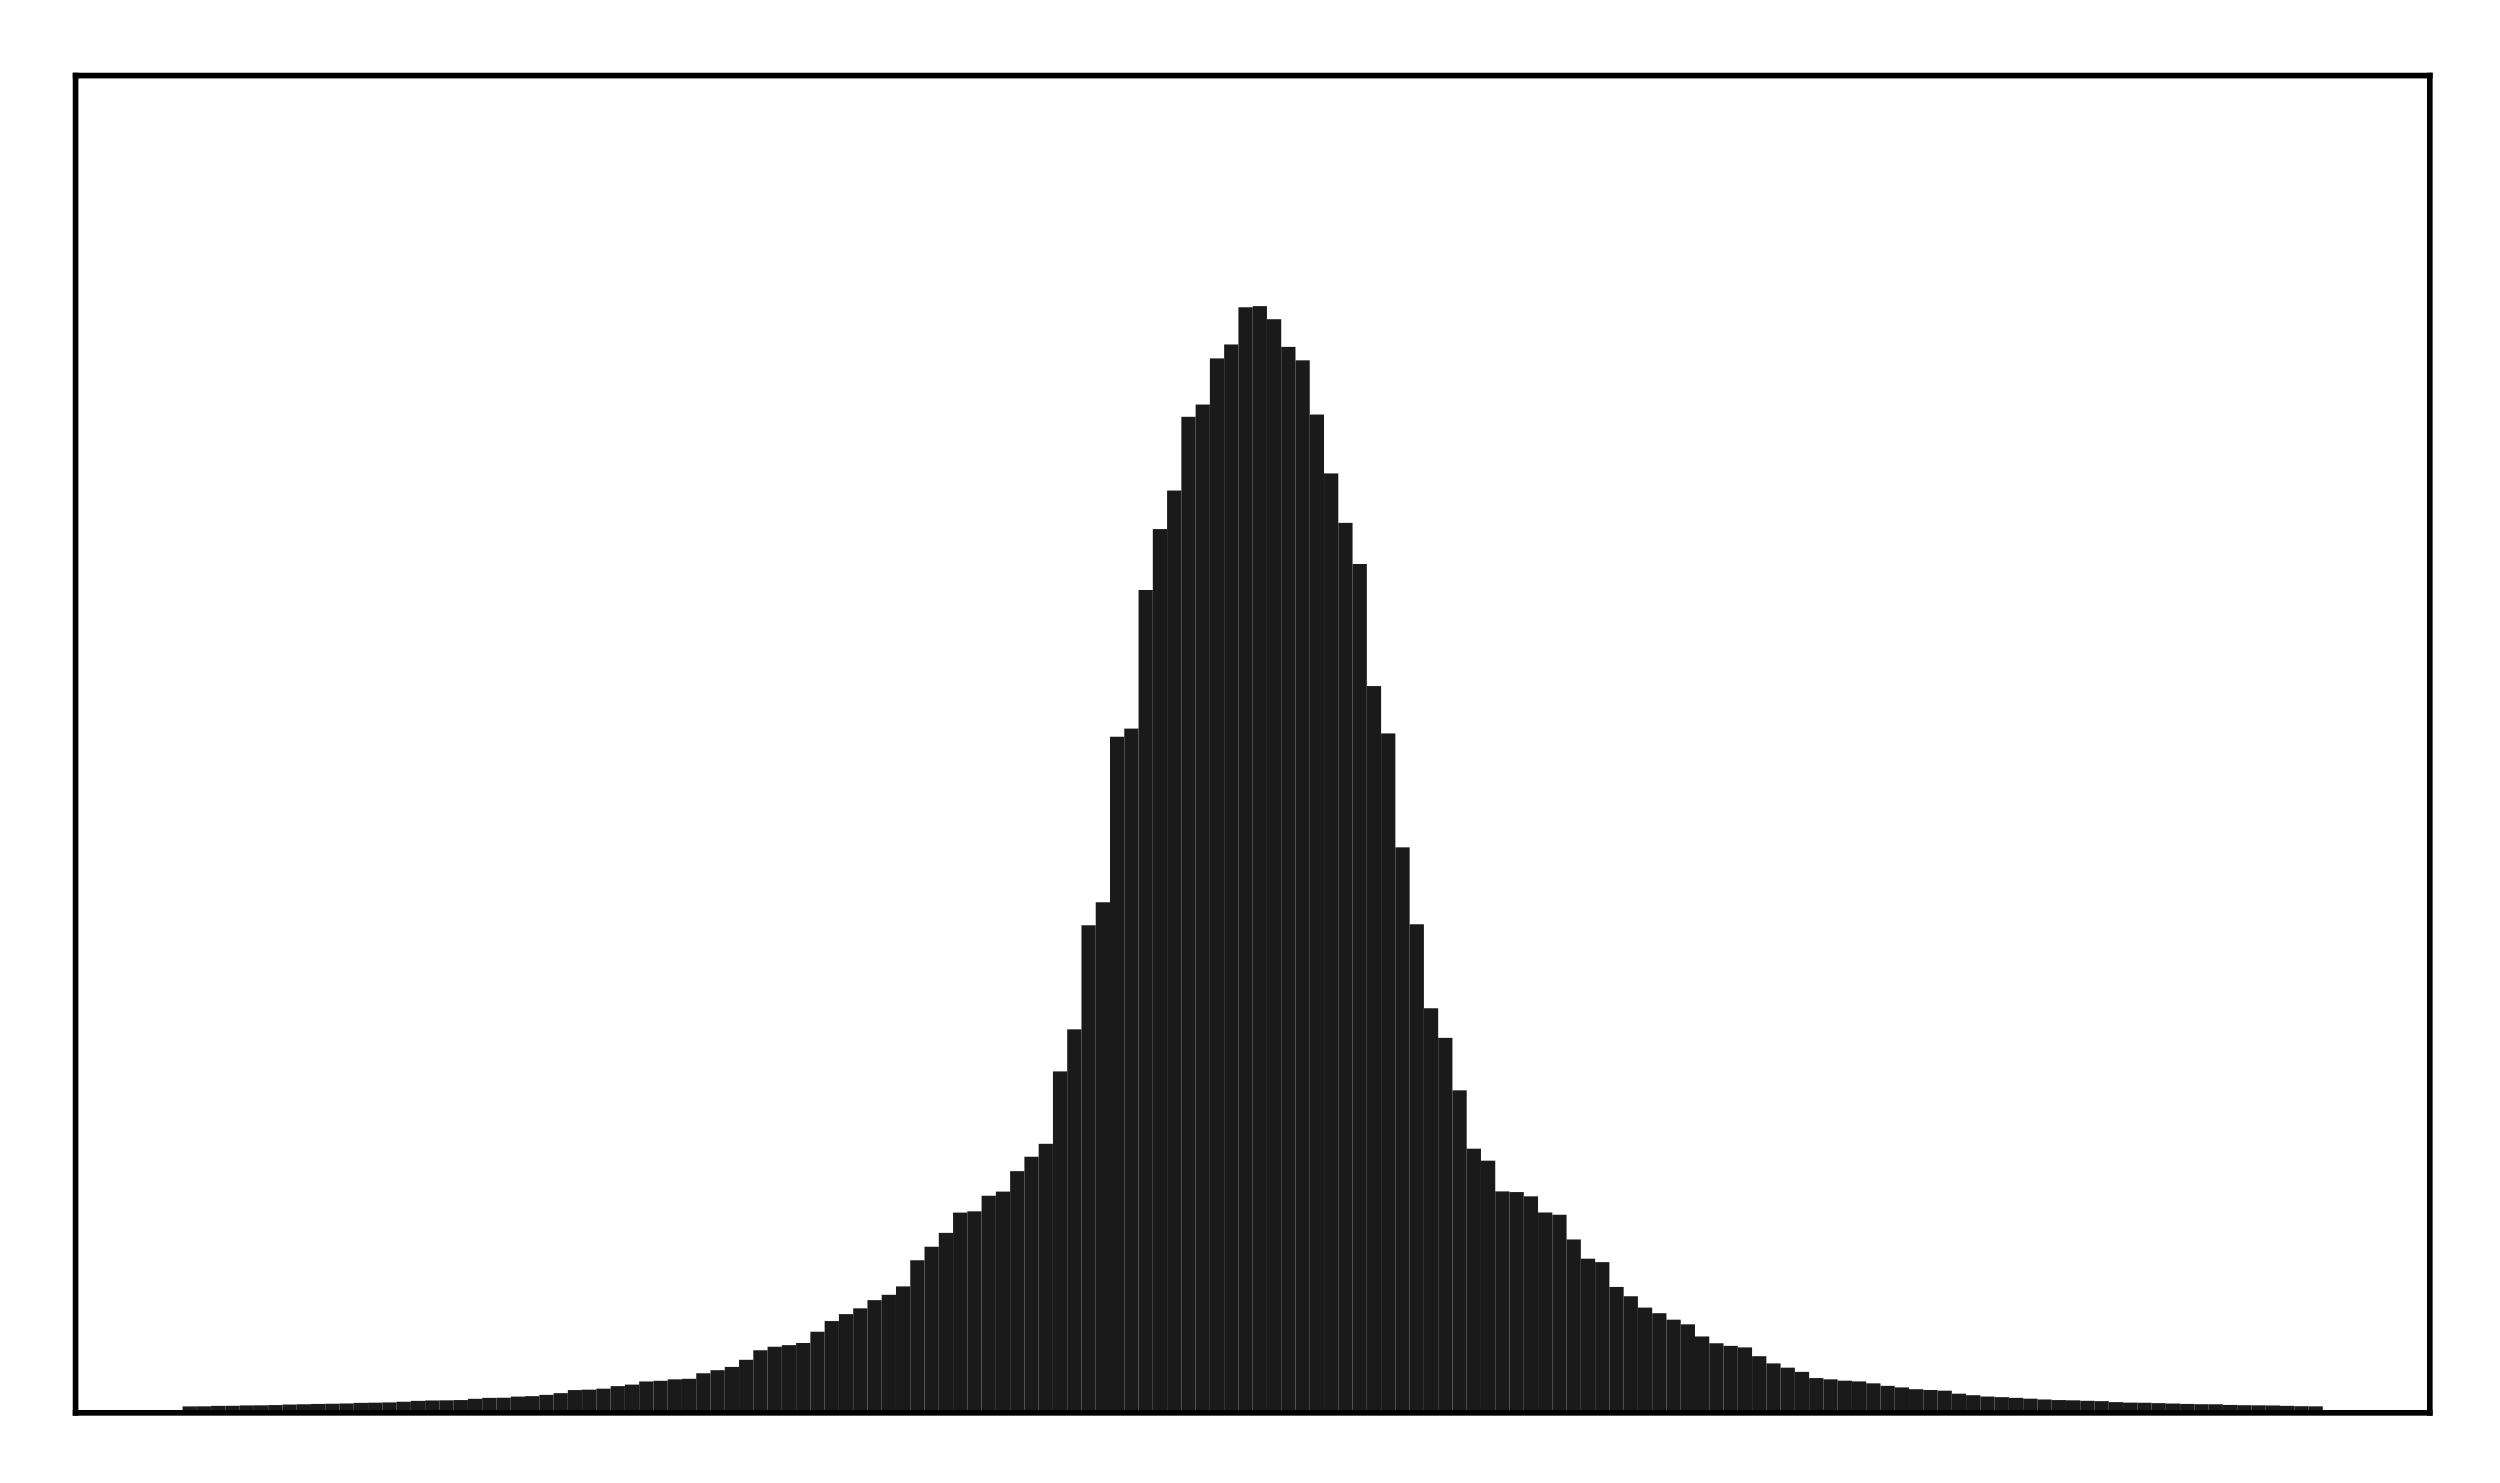 <?xml version="1.0" encoding="utf-8" standalone="no"?>
<!DOCTYPE svg PUBLIC "-//W3C//DTD SVG 1.1//EN"
  "http://www.w3.org/Graphics/SVG/1.1/DTD/svg11.dtd">
<!-- Created with matplotlib (http://matplotlib.org/) -->
<svg height="210pt" version="1.1" viewBox="0 0 354 210" width="354pt" xmlns="http://www.w3.org/2000/svg" xmlns:xlink="http://www.w3.org/1999/xlink">
 <defs>
  <style type="text/css">
*{stroke-linecap:butt;stroke-linejoin:round;}
  </style>
 </defs>
 <g id="figure_1">
  <g id="patch_1">
   <path d="M 0 210.76 
L 354.76 210.76 
L 354.76 0 
L 0 0 
z
" style="fill:#ffffff;"/>
  </g>
  <g id="axes_1">
   <g id="patch_2">
    <path d="M 10.7 200.06 
L 344.06 200.06 
L 344.06 10.7 
L 10.7 10.7 
z
" style="fill:#ffffff;"/>
   </g>
   <g id="patch_3">
    <path clip-path="url(#p77d7c91d29)" d="M 25.853 200.06 
L 27.873 200.06 
L 27.873 199.144 
L 25.853 199.144 
z
" style="fill:#1a1a1a;"/>
   </g>
   <g id="patch_4">
    <path clip-path="url(#p77d7c91d29)" d="M 27.873 200.06 
L 29.893 200.06 
L 29.893 199.132 
L 27.873 199.132 
z
" style="fill:#1a1a1a;"/>
   </g>
   <g id="patch_5">
    <path clip-path="url(#p77d7c91d29)" d="M 29.893 200.06 
L 31.914 200.06 
L 31.914 199.075 
L 29.893 199.075 
z
" style="fill:#1a1a1a;"/>
   </g>
   <g id="patch_6">
    <path clip-path="url(#p77d7c91d29)" d="M 31.914 200.06 
L 33.934 200.06 
L 33.934 199.059 
L 31.914 199.059 
z
" style="fill:#1a1a1a;"/>
   </g>
   <g id="patch_7">
    <path clip-path="url(#p77d7c91d29)" d="M 33.934 200.06 
L 35.955 200.06 
L 35.955 199.007 
L 33.934 199.007 
z
" style="fill:#1a1a1a;"/>
   </g>
   <g id="patch_8">
    <path clip-path="url(#p77d7c91d29)" d="M 35.955 200.06 
L 37.975 200.06 
L 37.975 198.995 
L 35.955 198.995 
z
" style="fill:#1a1a1a;"/>
   </g>
   <g id="patch_9">
    <path clip-path="url(#p77d7c91d29)" d="M 37.975 200.06 
L 39.995 200.06 
L 39.995 198.953 
L 37.975 198.953 
z
" style="fill:#1a1a1a;"/>
   </g>
   <g id="patch_10">
    <path clip-path="url(#p77d7c91d29)" d="M 39.995 200.06 
L 42.016 200.06 
L 42.016 198.884 
L 39.995 198.884 
z
" style="fill:#1a1a1a;"/>
   </g>
   <g id="patch_11">
    <path clip-path="url(#p77d7c91d29)" d="M 42.016 200.06 
L 44.036 200.06 
L 44.036 198.845 
L 42.016 198.845 
z
" style="fill:#1a1a1a;"/>
   </g>
   <g id="patch_12">
    <path clip-path="url(#p77d7c91d29)" d="M 44.036 200.06 
L 46.056 200.06 
L 46.056 198.799 
L 44.036 198.799 
z
" style="fill:#1a1a1a;"/>
   </g>
   <g id="patch_13">
    <path clip-path="url(#p77d7c91d29)" d="M 46.056 200.06 
L 48.077 200.06 
L 48.077 198.767 
L 46.056 198.767 
z
" style="fill:#1a1a1a;"/>
   </g>
   <g id="patch_14">
    <path clip-path="url(#p77d7c91d29)" d="M 48.077 200.06 
L 50.097 200.06 
L 50.097 198.734 
L 48.077 198.734 
z
" style="fill:#1a1a1a;"/>
   </g>
   <g id="patch_15">
    <path clip-path="url(#p77d7c91d29)" d="M 50.097 200.06 
L 52.117 200.06 
L 52.117 198.646 
L 50.097 198.646 
z
" style="fill:#1a1a1a;"/>
   </g>
   <g id="patch_16">
    <path clip-path="url(#p77d7c91d29)" d="M 52.117 200.06 
L 54.138 200.06 
L 54.138 198.622 
L 52.117 198.622 
z
" style="fill:#1a1a1a;"/>
   </g>
   <g id="patch_17">
    <path clip-path="url(#p77d7c91d29)" d="M 54.138 200.06 
L 56.158 200.06 
L 56.158 198.576 
L 54.138 198.576 
z
" style="fill:#1a1a1a;"/>
   </g>
   <g id="patch_18">
    <path clip-path="url(#p77d7c91d29)" d="M 56.158 200.06 
L 58.179 200.06 
L 58.179 198.487 
L 56.158 198.487 
z
" style="fill:#1a1a1a;"/>
   </g>
   <g id="patch_19">
    <path clip-path="url(#p77d7c91d29)" d="M 58.179 200.06 
L 60.199 200.06 
L 60.199 198.364 
L 58.179 198.364 
z
" style="fill:#1a1a1a;"/>
   </g>
   <g id="patch_20">
    <path clip-path="url(#p77d7c91d29)" d="M 60.199 200.06 
L 62.219 200.06 
L 62.219 198.307 
L 60.199 198.307 
z
" style="fill:#1a1a1a;"/>
   </g>
   <g id="patch_21">
    <path clip-path="url(#p77d7c91d29)" d="M 62.219 200.06 
L 64.24 200.06 
L 64.24 198.288 
L 62.219 198.288 
z
" style="fill:#1a1a1a;"/>
   </g>
   <g id="patch_22">
    <path clip-path="url(#p77d7c91d29)" d="M 64.24 200.06 
L 66.26 200.06 
L 66.26 198.245 
L 64.24 198.245 
z
" style="fill:#1a1a1a;"/>
   </g>
   <g id="patch_23">
    <path clip-path="url(#p77d7c91d29)" d="M 66.26 200.06 
L 68.28 200.06 
L 68.28 198.07 
L 66.26 198.07 
z
" style="fill:#1a1a1a;"/>
   </g>
   <g id="patch_24">
    <path clip-path="url(#p77d7c91d29)" d="M 68.28 200.06 
L 70.301 200.06 
L 70.301 197.941 
L 68.28 197.941 
z
" style="fill:#1a1a1a;"/>
   </g>
   <g id="patch_25">
    <path clip-path="url(#p77d7c91d29)" d="M 70.301 200.06 
L 72.321 200.06 
L 72.321 197.92 
L 70.301 197.92 
z
" style="fill:#1a1a1a;"/>
   </g>
   <g id="patch_26">
    <path clip-path="url(#p77d7c91d29)" d="M 72.321 200.06 
L 74.341 200.06 
L 74.341 197.755 
L 72.321 197.755 
z
" style="fill:#1a1a1a;"/>
   </g>
   <g id="patch_27">
    <path clip-path="url(#p77d7c91d29)" d="M 74.341 200.06 
L 76.362 200.06 
L 76.362 197.697 
L 74.341 197.697 
z
" style="fill:#1a1a1a;"/>
   </g>
   <g id="patch_28">
    <path clip-path="url(#p77d7c91d29)" d="M 76.362 200.06 
L 78.382 200.06 
L 78.382 197.511 
L 76.362 197.511 
z
" style="fill:#1a1a1a;"/>
   </g>
   <g id="patch_29">
    <path clip-path="url(#p77d7c91d29)" d="M 78.382 200.06 
L 80.403 200.06 
L 80.403 197.269 
L 78.382 197.269 
z
" style="fill:#1a1a1a;"/>
   </g>
   <g id="patch_30">
    <path clip-path="url(#p77d7c91d29)" d="M 80.403 200.06 
L 82.423 200.06 
L 82.423 196.831 
L 80.403 196.831 
z
" style="fill:#1a1a1a;"/>
   </g>
   <g id="patch_31">
    <path clip-path="url(#p77d7c91d29)" d="M 82.423 200.06 
L 84.443 200.06 
L 84.443 196.779 
L 82.423 196.779 
z
" style="fill:#1a1a1a;"/>
   </g>
   <g id="patch_32">
    <path clip-path="url(#p77d7c91d29)" d="M 84.443 200.06 
L 86.464 200.06 
L 86.464 196.633 
L 84.443 196.633 
z
" style="fill:#1a1a1a;"/>
   </g>
   <g id="patch_33">
    <path clip-path="url(#p77d7c91d29)" d="M 86.464 200.06 
L 88.484 200.06 
L 88.484 196.278 
L 86.464 196.278 
z
" style="fill:#1a1a1a;"/>
   </g>
   <g id="patch_34">
    <path clip-path="url(#p77d7c91d29)" d="M 88.484 200.06 
L 90.504 200.06 
L 90.504 196.063 
L 88.484 196.063 
z
" style="fill:#1a1a1a;"/>
   </g>
   <g id="patch_35">
    <path clip-path="url(#p77d7c91d29)" d="M 90.504 200.06 
L 92.525 200.06 
L 92.525 195.615 
L 90.504 195.615 
z
" style="fill:#1a1a1a;"/>
   </g>
   <g id="patch_36">
    <path clip-path="url(#p77d7c91d29)" d="M 92.525 200.06 
L 94.545 200.06 
L 94.545 195.521 
L 92.525 195.521 
z
" style="fill:#1a1a1a;"/>
   </g>
   <g id="patch_37">
    <path clip-path="url(#p77d7c91d29)" d="M 94.545 200.06 
L 96.565 200.06 
L 96.565 195.314 
L 94.545 195.314 
z
" style="fill:#1a1a1a;"/>
   </g>
   <g id="patch_38">
    <path clip-path="url(#p77d7c91d29)" d="M 96.565 200.06 
L 98.586 200.06 
L 98.586 195.235 
L 96.565 195.235 
z
" style="fill:#1a1a1a;"/>
   </g>
   <g id="patch_39">
    <path clip-path="url(#p77d7c91d29)" d="M 98.586 200.06 
L 100.606 200.06 
L 100.606 194.458 
L 98.586 194.458 
z
" style="fill:#1a1a1a;"/>
   </g>
   <g id="patch_40">
    <path clip-path="url(#p77d7c91d29)" d="M 100.606 200.06 
L 102.627 200.06 
L 102.627 194.024 
L 100.606 194.024 
z
" style="fill:#1a1a1a;"/>
   </g>
   <g id="patch_41">
    <path clip-path="url(#p77d7c91d29)" d="M 102.627 200.06 
L 104.647 200.06 
L 104.647 193.557 
L 102.627 193.557 
z
" style="fill:#1a1a1a;"/>
   </g>
   <g id="patch_42">
    <path clip-path="url(#p77d7c91d29)" d="M 104.647 200.06 
L 106.667 200.06 
L 106.667 192.55 
L 104.647 192.55 
z
" style="fill:#1a1a1a;"/>
   </g>
   <g id="patch_43">
    <path clip-path="url(#p77d7c91d29)" d="M 106.667 200.06 
L 108.688 200.06 
L 108.688 191.201 
L 106.667 191.201 
z
" style="fill:#1a1a1a;"/>
   </g>
   <g id="patch_44">
    <path clip-path="url(#p77d7c91d29)" d="M 108.688 200.06 
L 110.708 200.06 
L 110.708 190.697 
L 108.688 190.697 
z
" style="fill:#1a1a1a;"/>
   </g>
   <g id="patch_45">
    <path clip-path="url(#p77d7c91d29)" d="M 110.708 200.06 
L 112.728 200.06 
L 112.728 190.467 
L 110.708 190.467 
z
" style="fill:#1a1a1a;"/>
   </g>
   <g id="patch_46">
    <path clip-path="url(#p77d7c91d29)" d="M 112.728 200.06 
L 114.749 200.06 
L 114.749 190.167 
L 112.728 190.167 
z
" style="fill:#1a1a1a;"/>
   </g>
   <g id="patch_47">
    <path clip-path="url(#p77d7c91d29)" d="M 114.749 200.06 
L 116.769 200.06 
L 116.769 188.577 
L 114.749 188.577 
z
" style="fill:#1a1a1a;"/>
   </g>
   <g id="patch_48">
    <path clip-path="url(#p77d7c91d29)" d="M 116.769 200.06 
L 118.789 200.06 
L 118.789 187.066 
L 116.769 187.066 
z
" style="fill:#1a1a1a;"/>
   </g>
   <g id="patch_49">
    <path clip-path="url(#p77d7c91d29)" d="M 118.789 200.06 
L 120.81 200.06 
L 120.81 186.083 
L 118.789 186.083 
z
" style="fill:#1a1a1a;"/>
   </g>
   <g id="patch_50">
    <path clip-path="url(#p77d7c91d29)" d="M 120.81 200.06 
L 122.83 200.06 
L 122.83 185.258 
L 120.81 185.258 
z
" style="fill:#1a1a1a;"/>
   </g>
   <g id="patch_51">
    <path clip-path="url(#p77d7c91d29)" d="M 122.83 200.06 
L 124.851 200.06 
L 124.851 184.098 
L 122.83 184.098 
z
" style="fill:#1a1a1a;"/>
   </g>
   <g id="patch_52">
    <path clip-path="url(#p77d7c91d29)" d="M 124.851 200.06 
L 126.871 200.06 
L 126.871 183.34 
L 124.851 183.34 
z
" style="fill:#1a1a1a;"/>
   </g>
   <g id="patch_53">
    <path clip-path="url(#p77d7c91d29)" d="M 126.871 200.06 
L 128.891 200.06 
L 128.891 182.155 
L 126.871 182.155 
z
" style="fill:#1a1a1a;"/>
   </g>
   <g id="patch_54">
    <path clip-path="url(#p77d7c91d29)" d="M 128.891 200.06 
L 130.912 200.06 
L 130.912 178.458 
L 128.891 178.458 
z
" style="fill:#1a1a1a;"/>
   </g>
   <g id="patch_55">
    <path clip-path="url(#p77d7c91d29)" d="M 130.912 200.06 
L 132.932 200.06 
L 132.932 176.533 
L 130.912 176.533 
z
" style="fill:#1a1a1a;"/>
   </g>
   <g id="patch_56">
    <path clip-path="url(#p77d7c91d29)" d="M 132.932 200.06 
L 134.952 200.06 
L 134.952 174.57 
L 132.932 174.57 
z
" style="fill:#1a1a1a;"/>
   </g>
   <g id="patch_57">
    <path clip-path="url(#p77d7c91d29)" d="M 134.952 200.06 
L 136.973 200.06 
L 136.973 171.707 
L 134.952 171.707 
z
" style="fill:#1a1a1a;"/>
   </g>
   <g id="patch_58">
    <path clip-path="url(#p77d7c91d29)" d="M 136.973 200.06 
L 138.993 200.06 
L 138.993 171.528 
L 136.973 171.528 
z
" style="fill:#1a1a1a;"/>
   </g>
   <g id="patch_59">
    <path clip-path="url(#p77d7c91d29)" d="M 138.993 200.06 
L 141.013 200.06 
L 141.013 169.314 
L 138.993 169.314 
z
" style="fill:#1a1a1a;"/>
   </g>
   <g id="patch_60">
    <path clip-path="url(#p77d7c91d29)" d="M 141.013 200.06 
L 143.034 200.06 
L 143.034 168.727 
L 141.013 168.727 
z
" style="fill:#1a1a1a;"/>
   </g>
   <g id="patch_61">
    <path clip-path="url(#p77d7c91d29)" d="M 143.034 200.06 
L 145.054 200.06 
L 145.054 165.836 
L 143.034 165.836 
z
" style="fill:#1a1a1a;"/>
   </g>
   <g id="patch_62">
    <path clip-path="url(#p77d7c91d29)" d="M 145.054 200.06 
L 147.075 200.06 
L 147.075 163.79 
L 145.054 163.79 
z
" style="fill:#1a1a1a;"/>
   </g>
   <g id="patch_63">
    <path clip-path="url(#p77d7c91d29)" d="M 147.075 200.06 
L 149.095 200.06 
L 149.095 161.962 
L 147.075 161.962 
z
" style="fill:#1a1a1a;"/>
   </g>
   <g id="patch_64">
    <path clip-path="url(#p77d7c91d29)" d="M 149.095 200.06 
L 151.115 200.06 
L 151.115 151.71 
L 149.095 151.71 
z
" style="fill:#1a1a1a;"/>
   </g>
   <g id="patch_65">
    <path clip-path="url(#p77d7c91d29)" d="M 151.115 200.06 
L 153.136 200.06 
L 153.136 145.754 
L 151.115 145.754 
z
" style="fill:#1a1a1a;"/>
   </g>
   <g id="patch_66">
    <path clip-path="url(#p77d7c91d29)" d="M 153.136 200.06 
L 155.156 200.06 
L 155.156 131.022 
L 153.136 131.022 
z
" style="fill:#1a1a1a;"/>
   </g>
   <g id="patch_67">
    <path clip-path="url(#p77d7c91d29)" d="M 155.156 200.06 
L 157.176 200.06 
L 157.176 127.765 
L 155.156 127.765 
z
" style="fill:#1a1a1a;"/>
   </g>
   <g id="patch_68">
    <path clip-path="url(#p77d7c91d29)" d="M 157.176 200.06 
L 159.197 200.06 
L 159.197 104.326 
L 157.176 104.326 
z
" style="fill:#1a1a1a;"/>
   </g>
   <g id="patch_69">
    <path clip-path="url(#p77d7c91d29)" d="M 159.197 200.06 
L 161.217 200.06 
L 161.217 103.166 
L 159.197 103.166 
z
" style="fill:#1a1a1a;"/>
   </g>
   <g id="patch_70">
    <path clip-path="url(#p77d7c91d29)" d="M 161.217 200.06 
L 163.237 200.06 
L 163.237 83.545 
L 161.217 83.545 
z
" style="fill:#1a1a1a;"/>
   </g>
   <g id="patch_71">
    <path clip-path="url(#p77d7c91d29)" d="M 163.237 200.06 
L 165.258 200.06 
L 165.258 74.913 
L 163.237 74.913 
z
" style="fill:#1a1a1a;"/>
   </g>
   <g id="patch_72">
    <path clip-path="url(#p77d7c91d29)" d="M 165.258 200.06 
L 167.278 200.06 
L 167.278 69.457 
L 165.258 69.457 
z
" style="fill:#1a1a1a;"/>
   </g>
   <g id="patch_73">
    <path clip-path="url(#p77d7c91d29)" d="M 167.278 200.06 
L 169.299 200.06 
L 169.299 59.02 
L 167.278 59.02 
z
" style="fill:#1a1a1a;"/>
   </g>
   <g id="patch_74">
    <path clip-path="url(#p77d7c91d29)" d="M 169.299 200.06 
L 171.319 200.06 
L 171.319 57.277 
L 169.299 57.277 
z
" style="fill:#1a1a1a;"/>
   </g>
   <g id="patch_75">
    <path clip-path="url(#p77d7c91d29)" d="M 171.319 200.06 
L 173.339 200.06 
L 173.339 50.751 
L 171.319 50.751 
z
" style="fill:#1a1a1a;"/>
   </g>
   <g id="patch_76">
    <path clip-path="url(#p77d7c91d29)" d="M 173.339 200.06 
L 175.36 200.06 
L 175.36 48.779 
L 173.339 48.779 
z
" style="fill:#1a1a1a;"/>
   </g>
   <g id="patch_77">
    <path clip-path="url(#p77d7c91d29)" d="M 175.36 200.06 
L 177.38 200.06 
L 177.38 43.508 
L 175.36 43.508 
z
" style="fill:#1a1a1a;"/>
   </g>
   <g id="patch_78">
    <path clip-path="url(#p77d7c91d29)" d="M 177.38 200.06 
L 179.4 200.06 
L 179.4 43.345 
L 177.38 43.345 
z
" style="fill:#1a1a1a;"/>
   </g>
   <g id="patch_79">
    <path clip-path="url(#p77d7c91d29)" d="M 179.4 200.06 
L 181.421 200.06 
L 181.421 45.194 
L 179.4 45.194 
z
" style="fill:#1a1a1a;"/>
   </g>
   <g id="patch_80">
    <path clip-path="url(#p77d7c91d29)" d="M 181.421 200.06 
L 183.441 200.06 
L 183.441 49.118 
L 181.421 49.118 
z
" style="fill:#1a1a1a;"/>
   </g>
   <g id="patch_81">
    <path clip-path="url(#p77d7c91d29)" d="M 183.441 200.06 
L 185.461 200.06 
L 185.461 51.019 
L 183.441 51.019 
z
" style="fill:#1a1a1a;"/>
   </g>
   <g id="patch_82">
    <path clip-path="url(#p77d7c91d29)" d="M 185.461 200.06 
L 187.482 200.06 
L 187.482 58.697 
L 185.461 58.697 
z
" style="fill:#1a1a1a;"/>
   </g>
   <g id="patch_83">
    <path clip-path="url(#p77d7c91d29)" d="M 187.482 200.06 
L 189.502 200.06 
L 189.502 67.036 
L 187.482 67.036 
z
" style="fill:#1a1a1a;"/>
   </g>
   <g id="patch_84">
    <path clip-path="url(#p77d7c91d29)" d="M 189.502 200.06 
L 191.523 200.06 
L 191.523 74.041 
L 189.502 74.041 
z
" style="fill:#1a1a1a;"/>
   </g>
   <g id="patch_85">
    <path clip-path="url(#p77d7c91d29)" d="M 191.523 200.06 
L 193.543 200.06 
L 193.543 79.86 
L 191.523 79.86 
z
" style="fill:#1a1a1a;"/>
   </g>
   <g id="patch_86">
    <path clip-path="url(#p77d7c91d29)" d="M 193.543 200.06 
L 195.563 200.06 
L 195.563 97.146 
L 193.543 97.146 
z
" style="fill:#1a1a1a;"/>
   </g>
   <g id="patch_87">
    <path clip-path="url(#p77d7c91d29)" d="M 195.563 200.06 
L 197.584 200.06 
L 197.584 103.849 
L 195.563 103.849 
z
" style="fill:#1a1a1a;"/>
   </g>
   <g id="patch_88">
    <path clip-path="url(#p77d7c91d29)" d="M 197.584 200.06 
L 199.604 200.06 
L 199.604 119.982 
L 197.584 119.982 
z
" style="fill:#1a1a1a;"/>
   </g>
   <g id="patch_89">
    <path clip-path="url(#p77d7c91d29)" d="M 199.604 200.06 
L 201.624 200.06 
L 201.624 130.873 
L 199.604 130.873 
z
" style="fill:#1a1a1a;"/>
   </g>
   <g id="patch_90">
    <path clip-path="url(#p77d7c91d29)" d="M 201.624 200.06 
L 203.645 200.06 
L 203.645 142.775 
L 201.624 142.775 
z
" style="fill:#1a1a1a;"/>
   </g>
   <g id="patch_91">
    <path clip-path="url(#p77d7c91d29)" d="M 203.645 200.06 
L 205.665 200.06 
L 205.665 146.964 
L 203.645 146.964 
z
" style="fill:#1a1a1a;"/>
   </g>
   <g id="patch_92">
    <path clip-path="url(#p77d7c91d29)" d="M 205.665 200.06 
L 207.685 200.06 
L 207.685 154.393 
L 205.665 154.393 
z
" style="fill:#1a1a1a;"/>
   </g>
   <g id="patch_93">
    <path clip-path="url(#p77d7c91d29)" d="M 207.685 200.06 
L 209.706 200.06 
L 209.706 162.652 
L 207.685 162.652 
z
" style="fill:#1a1a1a;"/>
   </g>
   <g id="patch_94">
    <path clip-path="url(#p77d7c91d29)" d="M 209.706 200.06 
L 211.726 200.06 
L 211.726 164.354 
L 209.706 164.354 
z
" style="fill:#1a1a1a;"/>
   </g>
   <g id="patch_95">
    <path clip-path="url(#p77d7c91d29)" d="M 211.726 200.06 
L 213.747 200.06 
L 213.747 168.699 
L 211.726 168.699 
z
" style="fill:#1a1a1a;"/>
   </g>
   <g id="patch_96">
    <path clip-path="url(#p77d7c91d29)" d="M 213.747 200.06 
L 215.767 200.06 
L 215.767 168.792 
L 213.747 168.792 
z
" style="fill:#1a1a1a;"/>
   </g>
   <g id="patch_97">
    <path clip-path="url(#p77d7c91d29)" d="M 215.767 200.06 
L 217.787 200.06 
L 217.787 169.397 
L 215.767 169.397 
z
" style="fill:#1a1a1a;"/>
   </g>
   <g id="patch_98">
    <path clip-path="url(#p77d7c91d29)" d="M 217.787 200.06 
L 219.808 200.06 
L 219.808 171.685 
L 217.787 171.685 
z
" style="fill:#1a1a1a;"/>
   </g>
   <g id="patch_99">
    <path clip-path="url(#p77d7c91d29)" d="M 219.808 200.06 
L 221.828 200.06 
L 221.828 172.004 
L 219.808 172.004 
z
" style="fill:#1a1a1a;"/>
   </g>
   <g id="patch_100">
    <path clip-path="url(#p77d7c91d29)" d="M 221.828 200.06 
L 223.848 200.06 
L 223.848 175.505 
L 221.828 175.505 
z
" style="fill:#1a1a1a;"/>
   </g>
   <g id="patch_101">
    <path clip-path="url(#p77d7c91d29)" d="M 223.848 200.06 
L 225.869 200.06 
L 225.869 178.226 
L 223.848 178.226 
z
" style="fill:#1a1a1a;"/>
   </g>
   <g id="patch_102">
    <path clip-path="url(#p77d7c91d29)" d="M 225.869 200.06 
L 227.889 200.06 
L 227.889 178.721 
L 225.869 178.721 
z
" style="fill:#1a1a1a;"/>
   </g>
   <g id="patch_103">
    <path clip-path="url(#p77d7c91d29)" d="M 227.889 200.06 
L 229.909 200.06 
L 229.909 182.233 
L 227.889 182.233 
z
" style="fill:#1a1a1a;"/>
   </g>
   <g id="patch_104">
    <path clip-path="url(#p77d7c91d29)" d="M 229.909 200.06 
L 231.93 200.06 
L 231.93 183.548 
L 229.909 183.548 
z
" style="fill:#1a1a1a;"/>
   </g>
   <g id="patch_105">
    <path clip-path="url(#p77d7c91d29)" d="M 231.93 200.06 
L 233.95 200.06 
L 233.95 185.157 
L 231.93 185.157 
z
" style="fill:#1a1a1a;"/>
   </g>
   <g id="patch_106">
    <path clip-path="url(#p77d7c91d29)" d="M 233.95 200.06 
L 235.971 200.06 
L 235.971 185.947 
L 233.95 185.947 
z
" style="fill:#1a1a1a;"/>
   </g>
   <g id="patch_107">
    <path clip-path="url(#p77d7c91d29)" d="M 235.971 200.06 
L 237.991 200.06 
L 237.991 186.866 
L 235.971 186.866 
z
" style="fill:#1a1a1a;"/>
   </g>
   <g id="patch_108">
    <path clip-path="url(#p77d7c91d29)" d="M 237.991 200.06 
L 240.011 200.06 
L 240.011 187.526 
L 237.991 187.526 
z
" style="fill:#1a1a1a;"/>
   </g>
   <g id="patch_109">
    <path clip-path="url(#p77d7c91d29)" d="M 240.011 200.06 
L 242.032 200.06 
L 242.032 189.243 
L 240.011 189.243 
z
" style="fill:#1a1a1a;"/>
   </g>
   <g id="patch_110">
    <path clip-path="url(#p77d7c91d29)" d="M 242.032 200.06 
L 244.052 200.06 
L 244.052 190.207 
L 242.032 190.207 
z
" style="fill:#1a1a1a;"/>
   </g>
   <g id="patch_111">
    <path clip-path="url(#p77d7c91d29)" d="M 244.052 200.06 
L 246.072 200.06 
L 246.072 190.575 
L 244.052 190.575 
z
" style="fill:#1a1a1a;"/>
   </g>
   <g id="patch_112">
    <path clip-path="url(#p77d7c91d29)" d="M 246.072 200.06 
L 248.093 200.06 
L 248.093 190.794 
L 246.072 190.794 
z
" style="fill:#1a1a1a;"/>
   </g>
   <g id="patch_113">
    <path clip-path="url(#p77d7c91d29)" d="M 248.093 200.06 
L 250.113 200.06 
L 250.113 192.034 
L 248.093 192.034 
z
" style="fill:#1a1a1a;"/>
   </g>
   <g id="patch_114">
    <path clip-path="url(#p77d7c91d29)" d="M 250.113 200.06 
L 252.133 200.06 
L 252.133 193.055 
L 250.113 193.055 
z
" style="fill:#1a1a1a;"/>
   </g>
   <g id="patch_115">
    <path clip-path="url(#p77d7c91d29)" d="M 252.133 200.06 
L 254.154 200.06 
L 254.154 193.665 
L 252.133 193.665 
z
" style="fill:#1a1a1a;"/>
   </g>
   <g id="patch_116">
    <path clip-path="url(#p77d7c91d29)" d="M 254.154 200.06 
L 256.174 200.06 
L 256.174 194.254 
L 254.154 194.254 
z
" style="fill:#1a1a1a;"/>
   </g>
   <g id="patch_117">
    <path clip-path="url(#p77d7c91d29)" d="M 256.174 200.06 
L 258.195 200.06 
L 258.195 195.134 
L 256.174 195.134 
z
" style="fill:#1a1a1a;"/>
   </g>
   <g id="patch_118">
    <path clip-path="url(#p77d7c91d29)" d="M 258.195 200.06 
L 260.215 200.06 
L 260.215 195.31 
L 258.195 195.31 
z
" style="fill:#1a1a1a;"/>
   </g>
   <g id="patch_119">
    <path clip-path="url(#p77d7c91d29)" d="M 260.215 200.06 
L 262.235 200.06 
L 262.235 195.507 
L 260.215 195.507 
z
" style="fill:#1a1a1a;"/>
   </g>
   <g id="patch_120">
    <path clip-path="url(#p77d7c91d29)" d="M 262.235 200.06 
L 264.256 200.06 
L 264.256 195.609 
L 262.235 195.609 
z
" style="fill:#1a1a1a;"/>
   </g>
   <g id="patch_121">
    <path clip-path="url(#p77d7c91d29)" d="M 264.256 200.06 
L 266.276 200.06 
L 266.276 195.884 
L 264.256 195.884 
z
" style="fill:#1a1a1a;"/>
   </g>
   <g id="patch_122">
    <path clip-path="url(#p77d7c91d29)" d="M 266.276 200.06 
L 268.296 200.06 
L 268.296 196.236 
L 266.276 196.236 
z
" style="fill:#1a1a1a;"/>
   </g>
   <g id="patch_123">
    <path clip-path="url(#p77d7c91d29)" d="M 268.296 200.06 
L 270.317 200.06 
L 270.317 196.455 
L 268.296 196.455 
z
" style="fill:#1a1a1a;"/>
   </g>
   <g id="patch_124">
    <path clip-path="url(#p77d7c91d29)" d="M 270.317 200.06 
L 272.337 200.06 
L 272.337 196.71 
L 270.317 196.71 
z
" style="fill:#1a1a1a;"/>
   </g>
   <g id="patch_125">
    <path clip-path="url(#p77d7c91d29)" d="M 272.337 200.06 
L 274.357 200.06 
L 274.357 196.826 
L 272.337 196.826 
z
" style="fill:#1a1a1a;"/>
   </g>
   <g id="patch_126">
    <path clip-path="url(#p77d7c91d29)" d="M 274.357 200.06 
L 276.378 200.06 
L 276.378 196.917 
L 274.357 196.917 
z
" style="fill:#1a1a1a;"/>
   </g>
   <g id="patch_127">
    <path clip-path="url(#p77d7c91d29)" d="M 276.378 200.06 
L 278.398 200.06 
L 278.398 197.346 
L 276.378 197.346 
z
" style="fill:#1a1a1a;"/>
   </g>
   <g id="patch_128">
    <path clip-path="url(#p77d7c91d29)" d="M 278.398 200.06 
L 280.419 200.06 
L 280.419 197.558 
L 278.398 197.558 
z
" style="fill:#1a1a1a;"/>
   </g>
   <g id="patch_129">
    <path clip-path="url(#p77d7c91d29)" d="M 280.419 200.06 
L 282.439 200.06 
L 282.439 197.748 
L 280.419 197.748 
z
" style="fill:#1a1a1a;"/>
   </g>
   <g id="patch_130">
    <path clip-path="url(#p77d7c91d29)" d="M 282.439 200.06 
L 284.459 200.06 
L 284.459 197.832 
L 282.439 197.832 
z
" style="fill:#1a1a1a;"/>
   </g>
   <g id="patch_131">
    <path clip-path="url(#p77d7c91d29)" d="M 284.459 200.06 
L 286.48 200.06 
L 286.48 197.935 
L 284.459 197.935 
z
" style="fill:#1a1a1a;"/>
   </g>
   <g id="patch_132">
    <path clip-path="url(#p77d7c91d29)" d="M 286.48 200.06 
L 288.5 200.06 
L 288.5 198.05 
L 286.48 198.05 
z
" style="fill:#1a1a1a;"/>
   </g>
   <g id="patch_133">
    <path clip-path="url(#p77d7c91d29)" d="M 288.5 200.06 
L 290.52 200.06 
L 290.52 198.165 
L 288.5 198.165 
z
" style="fill:#1a1a1a;"/>
   </g>
   <g id="patch_134">
    <path clip-path="url(#p77d7c91d29)" d="M 290.52 200.06 
L 292.541 200.06 
L 292.541 198.252 
L 290.52 198.252 
z
" style="fill:#1a1a1a;"/>
   </g>
   <g id="patch_135">
    <path clip-path="url(#p77d7c91d29)" d="M 292.541 200.06 
L 294.561 200.06 
L 294.561 198.29 
L 292.541 198.29 
z
" style="fill:#1a1a1a;"/>
   </g>
   <g id="patch_136">
    <path clip-path="url(#p77d7c91d29)" d="M 294.561 200.06 
L 296.581 200.06 
L 296.581 198.354 
L 294.561 198.354 
z
" style="fill:#1a1a1a;"/>
   </g>
   <g id="patch_137">
    <path clip-path="url(#p77d7c91d29)" d="M 296.581 200.06 
L 298.602 200.06 
L 298.602 198.4 
L 296.581 198.4 
z
" style="fill:#1a1a1a;"/>
   </g>
   <g id="patch_138">
    <path clip-path="url(#p77d7c91d29)" d="M 298.602 200.06 
L 300.622 200.06 
L 300.622 198.544 
L 298.602 198.544 
z
" style="fill:#1a1a1a;"/>
   </g>
   <g id="patch_139">
    <path clip-path="url(#p77d7c91d29)" d="M 300.622 200.06 
L 302.643 200.06 
L 302.643 198.61 
L 300.622 198.61 
z
" style="fill:#1a1a1a;"/>
   </g>
   <g id="patch_140">
    <path clip-path="url(#p77d7c91d29)" d="M 302.643 200.06 
L 304.663 200.06 
L 304.663 198.625 
L 302.643 198.625 
z
" style="fill:#1a1a1a;"/>
   </g>
   <g id="patch_141">
    <path clip-path="url(#p77d7c91d29)" d="M 304.663 200.06 
L 306.683 200.06 
L 306.683 198.681 
L 304.663 198.681 
z
" style="fill:#1a1a1a;"/>
   </g>
   <g id="patch_142">
    <path clip-path="url(#p77d7c91d29)" d="M 306.683 200.06 
L 308.704 200.06 
L 308.704 198.744 
L 306.683 198.744 
z
" style="fill:#1a1a1a;"/>
   </g>
   <g id="patch_143">
    <path clip-path="url(#p77d7c91d29)" d="M 308.704 200.06 
L 310.724 200.06 
L 310.724 198.798 
L 308.704 198.798 
z
" style="fill:#1a1a1a;"/>
   </g>
   <g id="patch_144">
    <path clip-path="url(#p77d7c91d29)" d="M 310.724 200.06 
L 312.744 200.06 
L 312.744 198.833 
L 310.724 198.833 
z
" style="fill:#1a1a1a;"/>
   </g>
   <g id="patch_145">
    <path clip-path="url(#p77d7c91d29)" d="M 312.744 200.06 
L 314.765 200.06 
L 314.765 198.845 
L 312.744 198.845 
z
" style="fill:#1a1a1a;"/>
   </g>
   <g id="patch_146">
    <path clip-path="url(#p77d7c91d29)" d="M 314.765 200.06 
L 316.785 200.06 
L 316.785 198.934 
L 314.765 198.934 
z
" style="fill:#1a1a1a;"/>
   </g>
   <g id="patch_147">
    <path clip-path="url(#p77d7c91d29)" d="M 316.785 200.06 
L 318.805 200.06 
L 318.805 198.979 
L 316.785 198.979 
z
" style="fill:#1a1a1a;"/>
   </g>
   <g id="patch_148">
    <path clip-path="url(#p77d7c91d29)" d="M 318.805 200.06 
L 320.826 200.06 
L 320.826 198.995 
L 318.805 198.995 
z
" style="fill:#1a1a1a;"/>
   </g>
   <g id="patch_149">
    <path clip-path="url(#p77d7c91d29)" d="M 320.826 200.06 
L 322.846 200.06 
L 322.846 199.017 
L 320.826 199.017 
z
" style="fill:#1a1a1a;"/>
   </g>
   <g id="patch_150">
    <path clip-path="url(#p77d7c91d29)" d="M 322.846 200.06 
L 324.867 200.06 
L 324.867 199.075 
L 322.846 199.075 
z
" style="fill:#1a1a1a;"/>
   </g>
   <g id="patch_151">
    <path clip-path="url(#p77d7c91d29)" d="M 324.867 200.06 
L 326.887 200.06 
L 326.887 199.121 
L 324.867 199.121 
z
" style="fill:#1a1a1a;"/>
   </g>
   <g id="patch_152">
    <path clip-path="url(#p77d7c91d29)" d="M 326.887 200.06 
L 328.907 200.06 
L 328.907 199.137 
L 326.887 199.137 
z
" style="fill:#1a1a1a;"/>
   </g>
   <g id="matplotlib.axis_1"/>
   <g id="matplotlib.axis_2"/>
   <g id="patch_153">
    <path d="M 10.7 200.06 
L 10.7 10.7 
" style="fill:none;stroke:#000000;stroke-linecap:square;stroke-linejoin:miter;stroke-width:0.8;"/>
   </g>
   <g id="patch_154">
    <path d="M 344.06 200.06 
L 344.06 10.7 
" style="fill:none;stroke:#000000;stroke-linecap:square;stroke-linejoin:miter;stroke-width:0.8;"/>
   </g>
   <g id="patch_155">
    <path d="M 10.7 200.06 
L 344.06 200.06 
" style="fill:none;stroke:#000000;stroke-linecap:square;stroke-linejoin:miter;stroke-width:0.8;"/>
   </g>
   <g id="patch_156">
    <path d="M 10.7 10.7 
L 344.06 10.7 
" style="fill:none;stroke:#000000;stroke-linecap:square;stroke-linejoin:miter;stroke-width:0.8;"/>
   </g>
  </g>
 </g>
 <defs>
  <clipPath id="p77d7c91d29">
   <rect height="189.36" width="333.36" x="10.7" y="10.7"/>
  </clipPath>
 </defs>
</svg>

